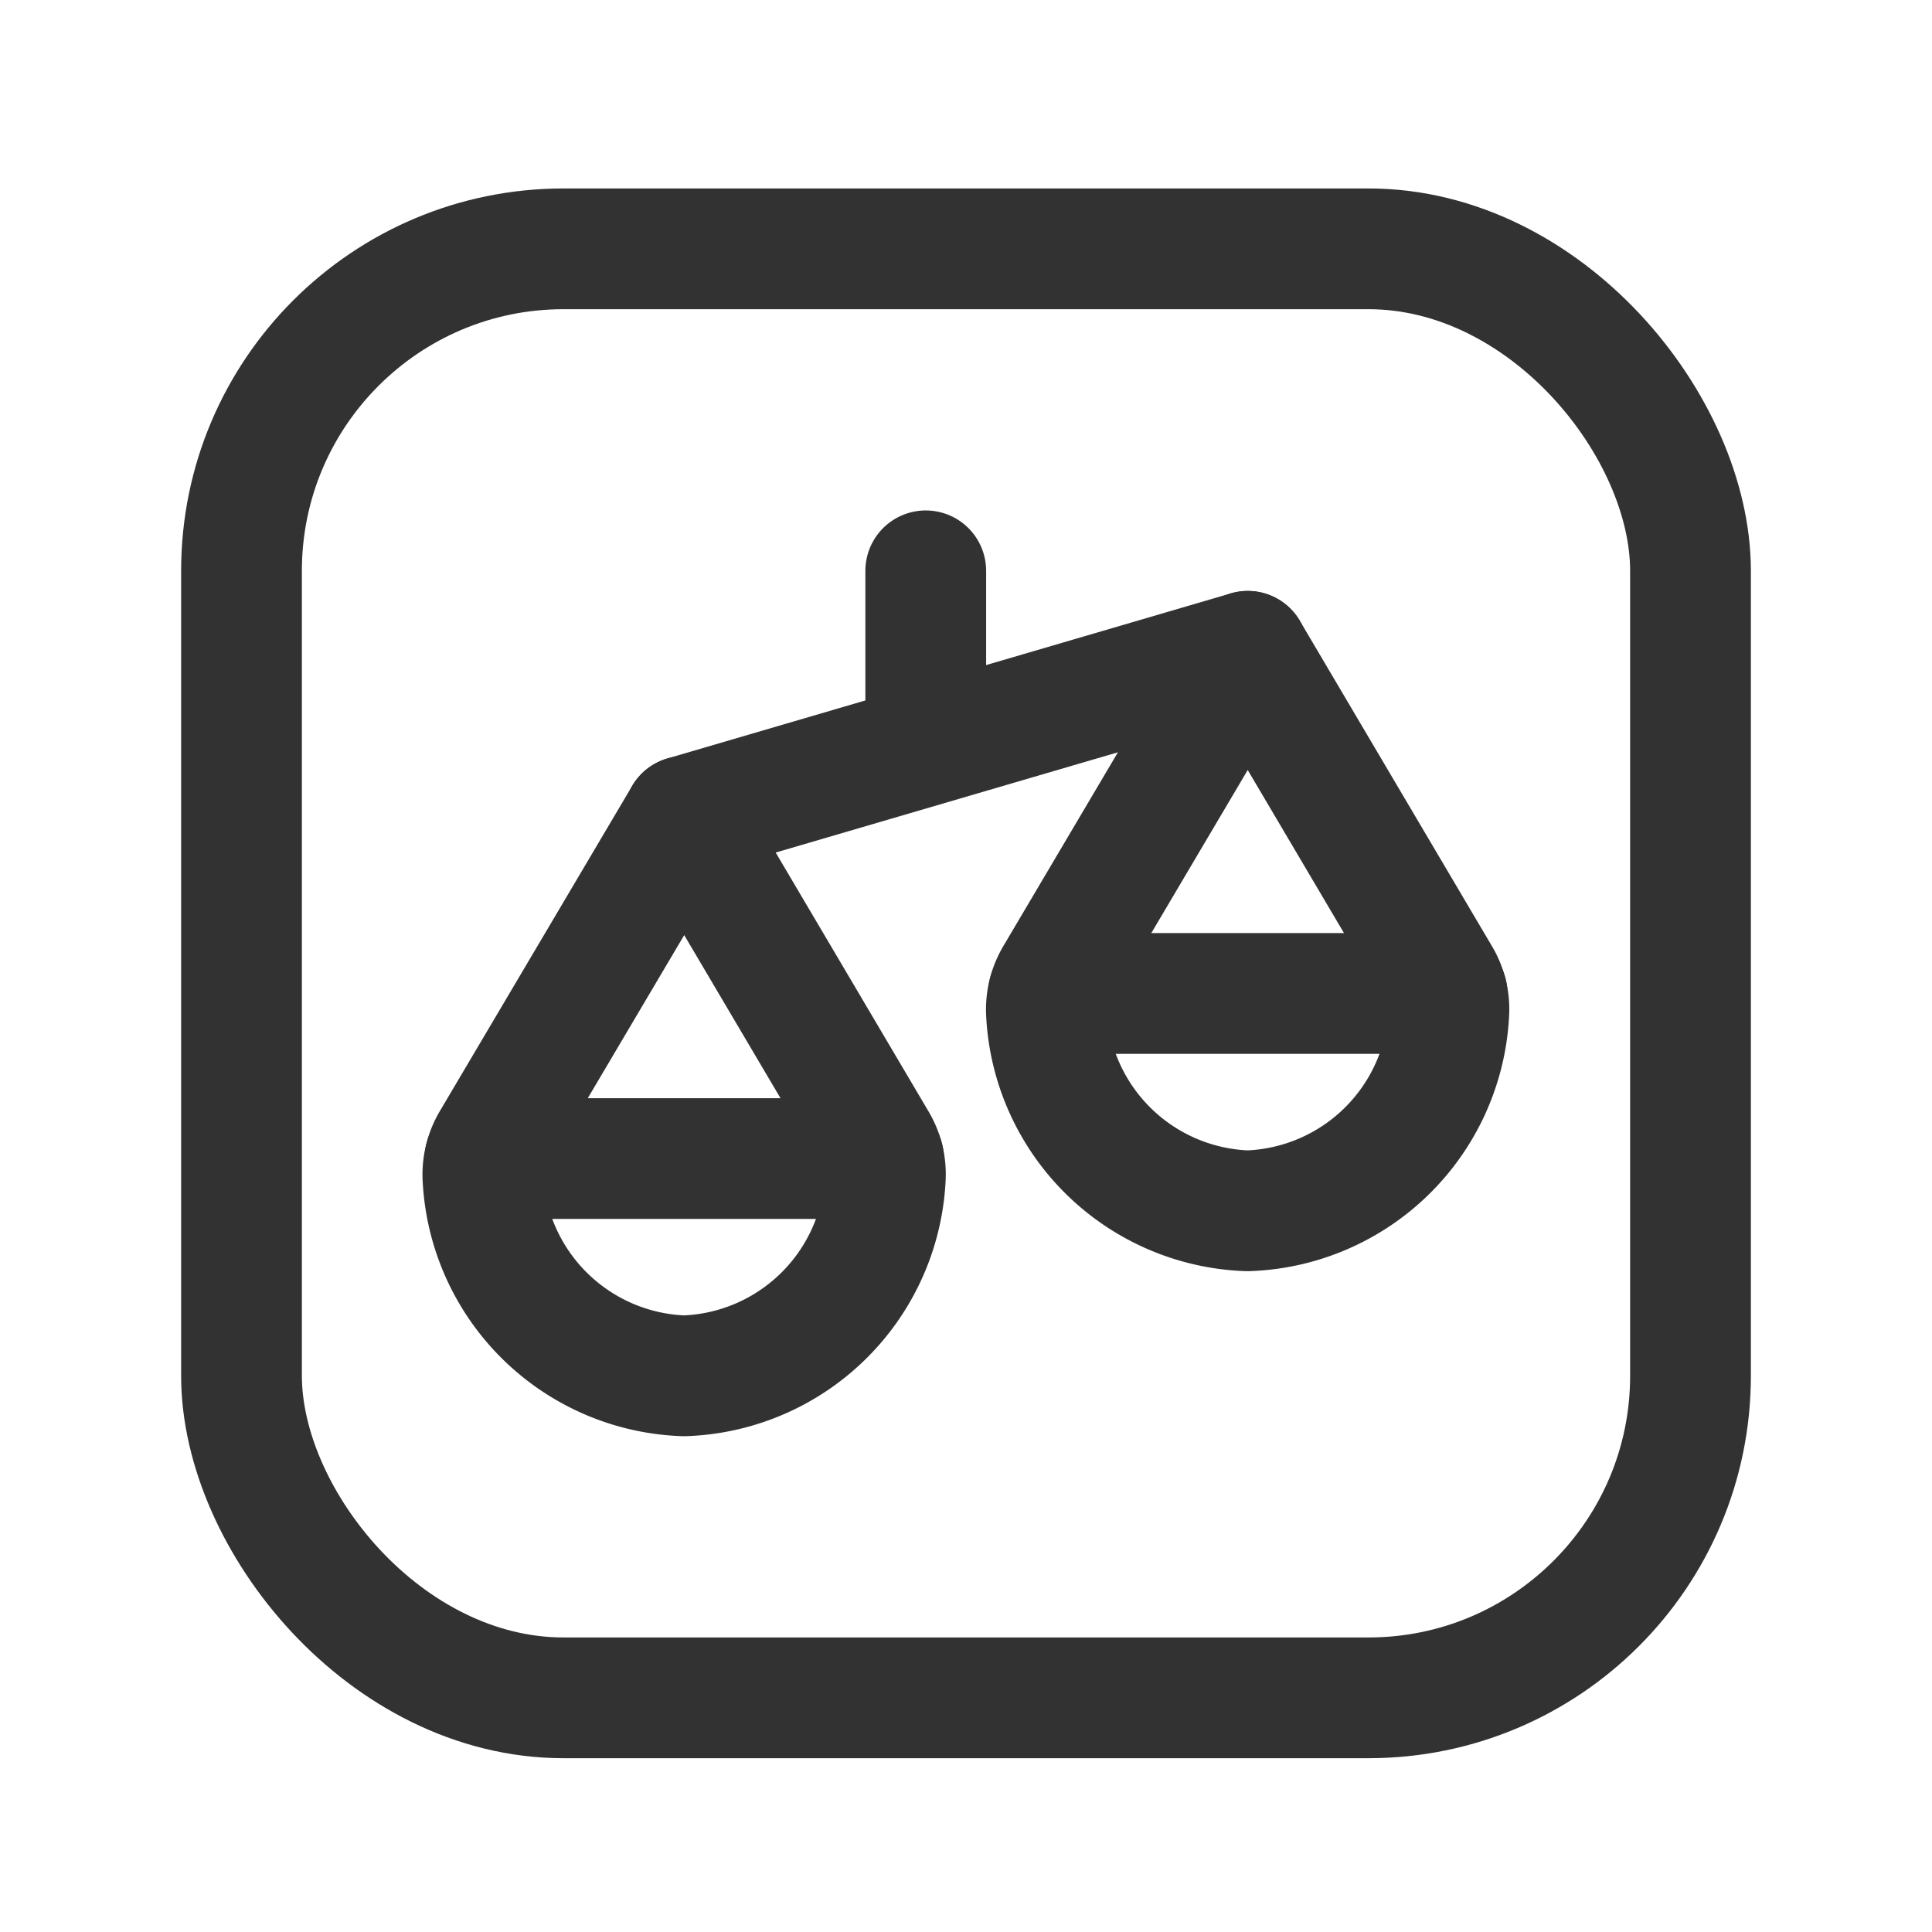 <svg id="Layer_3" data-name="Layer 3" xmlns="http://www.w3.org/2000/svg" viewBox="0 0 24 24"><title>legal-scale-square</title><path d="M17.883,12.127a.785.785,0,0,1,.114.466,2.589,2.589,0,0,1-2.5,2.448A2.589,2.589,0,0,1,13,12.594a.8.8,0,0,1,.115-.469L15.5,8.091Z" fill="none" stroke="#323232" stroke-linecap="round" stroke-linejoin="round" stroke-width="1.5"/><path d="M17.976,12.341H13.024" fill="none" stroke="#323232" stroke-linecap="round" stroke-linejoin="round" stroke-width="1.5"/><path d="M10.883,14.178a.783.783,0,0,1,.114.465,2.589,2.589,0,0,1-2.5,2.448A2.589,2.589,0,0,1,6,14.644a.8.8,0,0,1,.115-.469L8.5,10.142Z" fill="none" stroke="#323232" stroke-linecap="round" stroke-linejoin="round" stroke-width="1.5"/><path d="M10.976,14.392H6.024" fill="none" stroke="#323232" stroke-linecap="round" stroke-linejoin="round" stroke-width="1.5"/><line x1="15.5" y1="8.091" x2="8.5" y2="10.142" fill="none" stroke="#323232" stroke-linecap="round" stroke-linejoin="round" stroke-width="1.5"/><line x1="11.5" y1="7.091" x2="11.5" y2="9.091" fill="none" stroke="#323232" stroke-linecap="round" stroke-linejoin="round" stroke-width="1.5"/><rect x="3" y="3.091" width="18" height="18" rx="4" stroke-width="1.5" stroke="#323232" stroke-linecap="round" stroke-linejoin="round" fill="none"/><path d="M24,24H0V0H24Z" fill="none"/></svg>